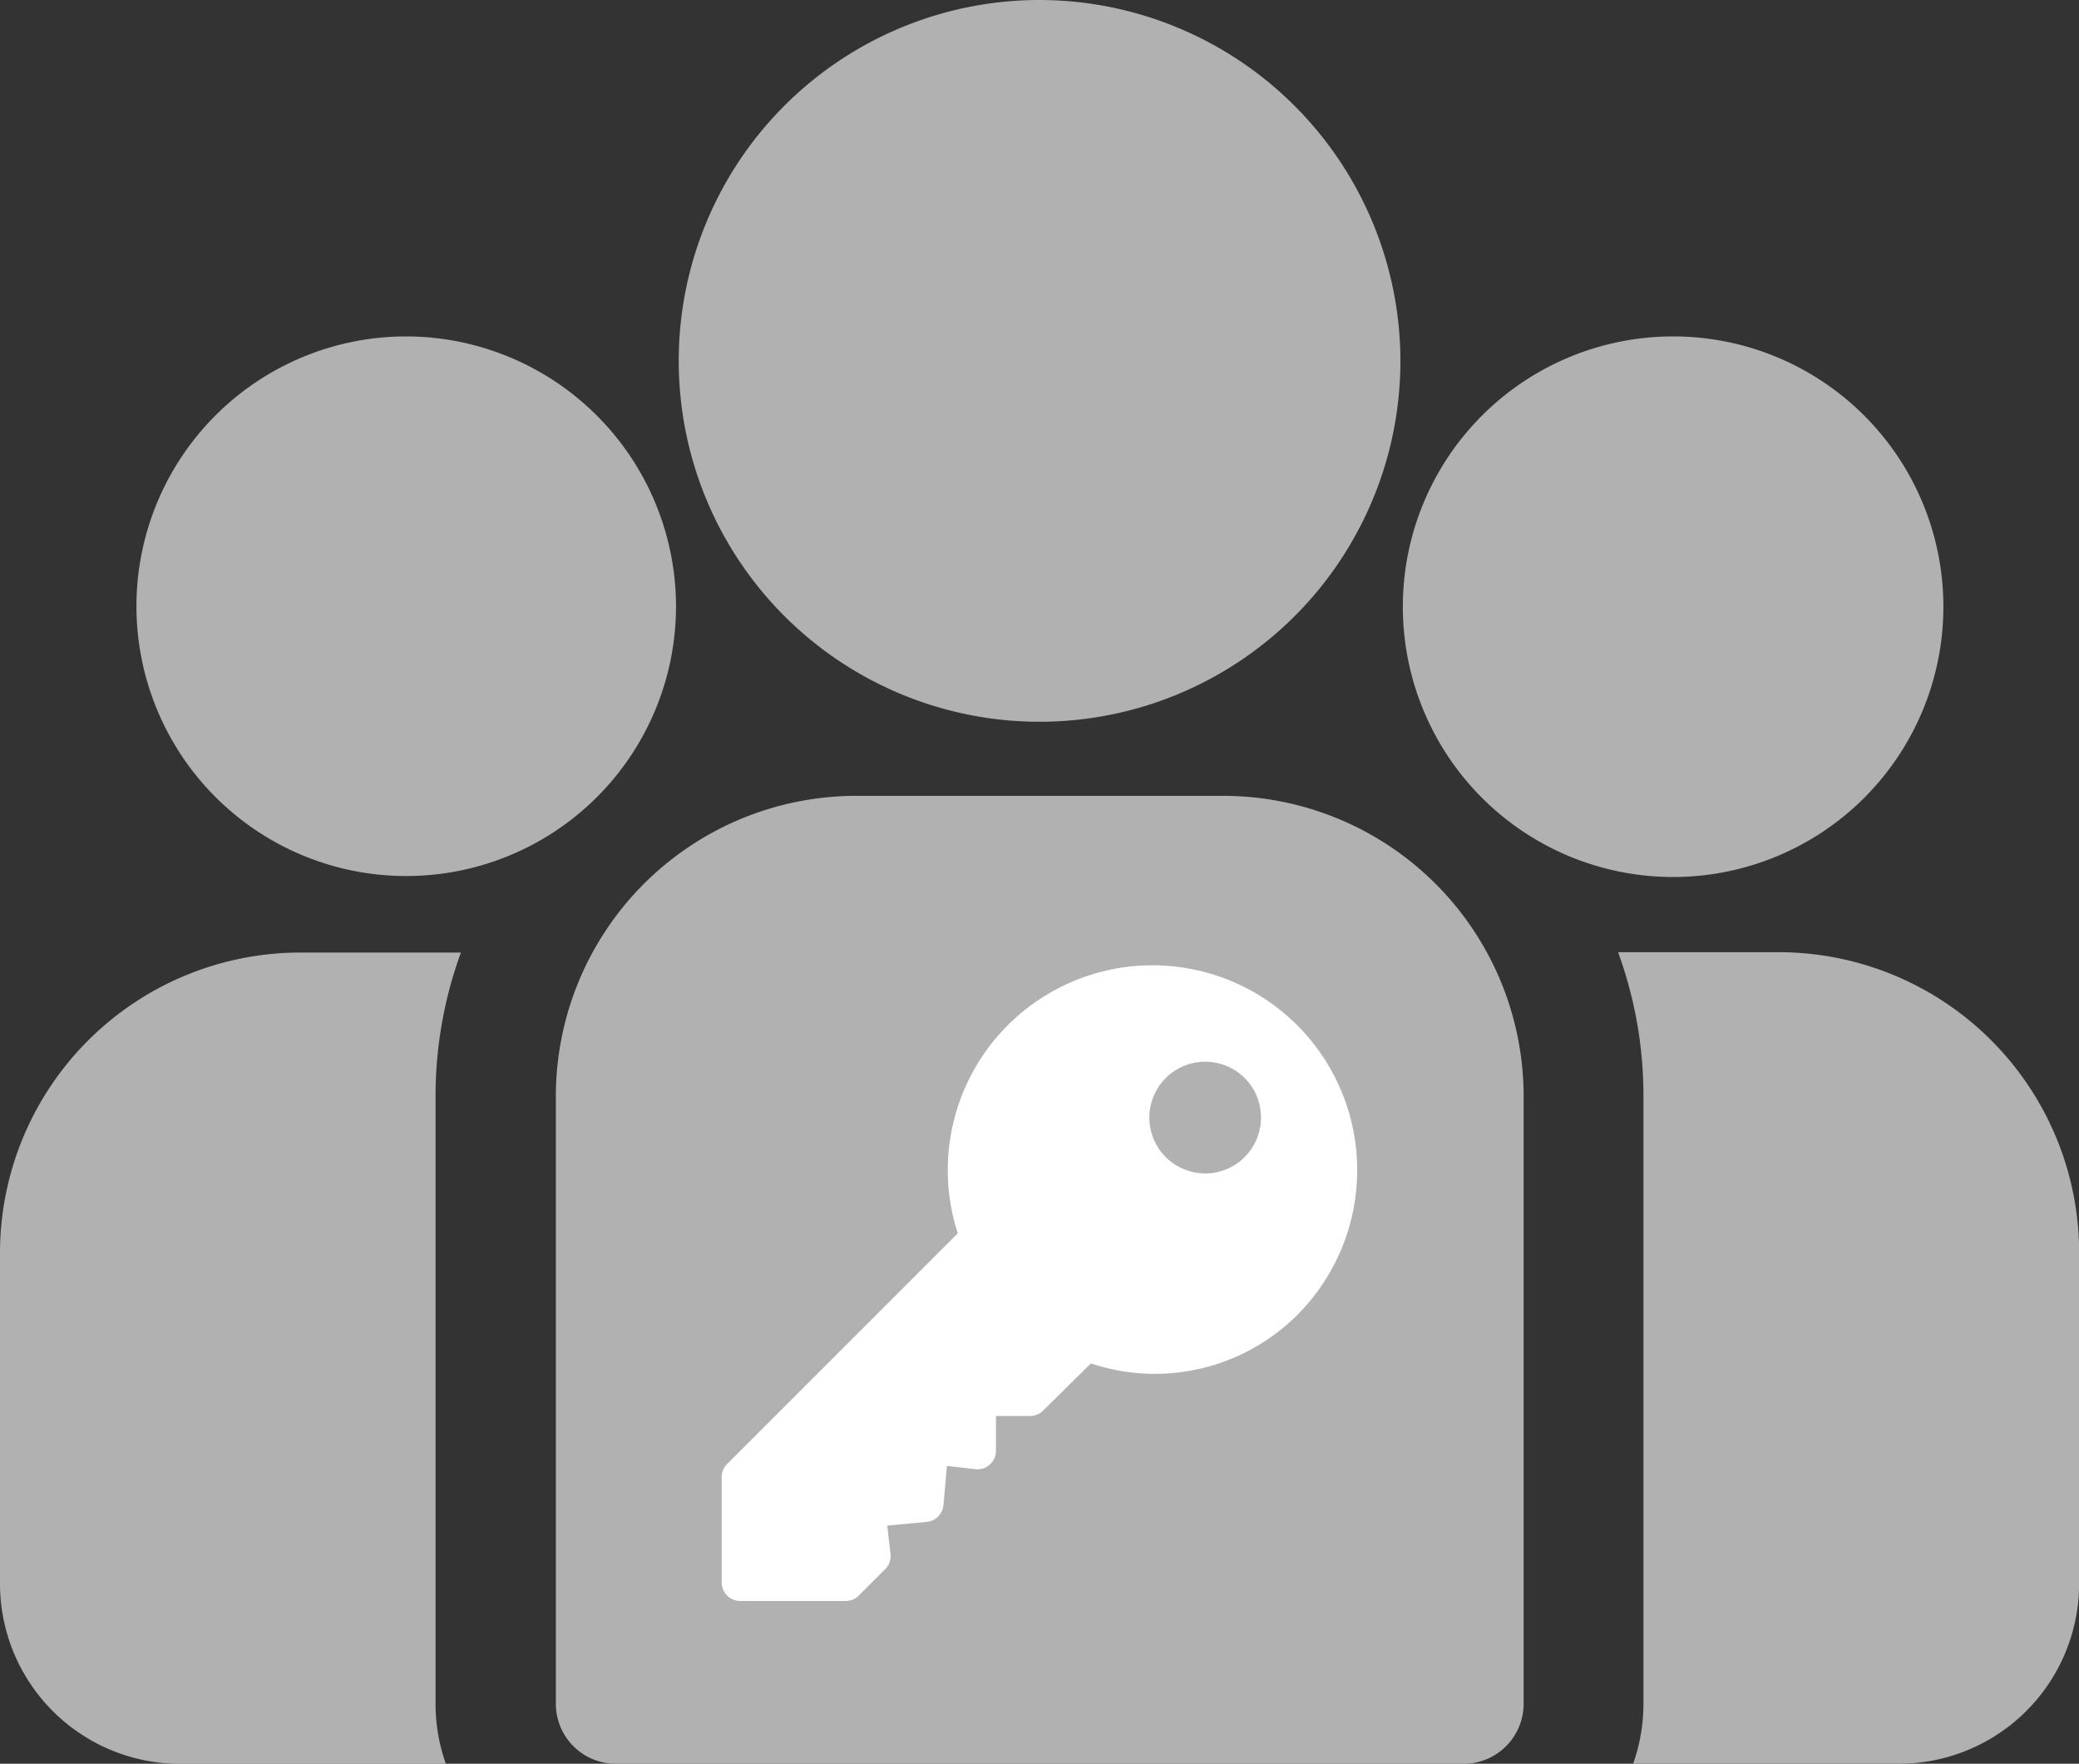 <svg xmlns="http://www.w3.org/2000/svg" width="30" height="25.448" viewBox="0 0 30 25.448">
  <rect x="0" y="0" width="30" height="25.448" fill="#333333" stroke="none"/>
  <g id="Group_11431" data-name="Group 11431" transform="translate(8810 2499)">
    <g id="team" transform="translate(-8810 -2499)">
      <g id="Group_11420" data-name="Group 11420" transform="translate(23.349 13.739)">
        <g id="Group_11419" data-name="Group 11419">
          <path id="Path_21706" data-name="Path 21706" d="M400.814,273.32h-2.32a6.035,6.035,0,0,1,.366,2.074v8.769a2.585,2.585,0,0,1-.149.866h3.836a2.6,2.6,0,0,0,2.6-2.6v-4.78A4.336,4.336,0,0,0,400.814,273.32Z" transform="translate(-398.494 -273.32)" fill="#b1b1b1"/>
        </g>
      </g>
      <g id="Group_11422" data-name="Group 11422" transform="translate(0 13.739)">
        <g id="Group_11421" data-name="Group 11421">
          <path id="Path_21707" data-name="Path 21707" d="M6.285,275.4a6.035,6.035,0,0,1,.366-2.074H4.331A4.336,4.336,0,0,0,0,277.652v4.78a2.6,2.6,0,0,0,2.6,2.6H6.434a2.587,2.587,0,0,1-.149-.866Z" transform="translate(0 -273.321)" fill="#b1b1b1"/>
        </g>
      </g>
      <g id="Group_11424" data-name="Group 11424" transform="translate(8.017 11.483)">
        <g id="Group_11423" data-name="Group 11423">
          <path id="Path_21708" data-name="Path 21708" d="M146.464,234.815h-5.3a4.336,4.336,0,0,0-4.331,4.331v8.769a.866.866,0,0,0,.866.866h12.233a.866.866,0,0,0,.866-.866v-8.769A4.336,4.336,0,0,0,146.464,234.815Z" transform="translate(-136.829 -234.815)" fill="#b1b1b1"/>
        </g>
      </g>
      <g id="Group_11426" data-name="Group 11426" transform="translate(9.792 0)">
        <g id="Group_11425" data-name="Group 11425">
          <path id="Path_21709" data-name="Path 21709" d="M172.322,38.84a5.207,5.207,0,1,0,5.208,5.208A5.214,5.214,0,0,0,172.322,38.84Z" transform="translate(-167.114 -38.84)" fill="#b1b1b1"/>
        </g>
      </g>
      <g id="Group_11428" data-name="Group 11428" transform="translate(1.96 4.854)">
        <g id="Group_11427" data-name="Group 11427">
          <path id="Path_21710" data-name="Path 21710" d="M37.338,121.689a3.893,3.893,0,1,0,3.9,3.9A3.9,3.9,0,0,0,37.338,121.689Z" transform="translate(-33.443 -121.689)" fill="#b1b1b1"/>
        </g>
      </g>
      <g id="Group_11430" data-name="Group 11430" transform="translate(20.25 4.854)">
        <g id="Group_11429" data-name="Group 11429">
          <path id="Path_21711" data-name="Path 21711" d="M349.5,121.689a3.9,3.9,0,1,0,3.9,3.9A3.9,3.9,0,0,0,349.5,121.689Z" transform="translate(-345.607 -121.689)" fill="#b1b1b1"/>
        </g>
      </g>
    </g>
    <path id="Path_21712" data-name="Path 21712" d="M8.307.864a2.954,2.954,0,0,0-4.9,3L.08,7.191A.268.268,0,0,0,0,7.381V8.9a.268.268,0,0,0,.269.269h1.52a.268.268,0,0,0,.19-.079l.38-.38a.269.269,0,0,0,.077-.221l-.047-.408.566-.053A.268.268,0,0,0,3.2,7.786L3.25,7.22l.408.047a.264.264,0,0,0,.21-.066.269.269,0,0,0,.09-.2V6.5h.491a.268.268,0,0,0,.19-.079l.689-.68a2.909,2.909,0,0,0,2.979-.7A2.958,2.958,0,0,0,8.307.864Zm-.76,1.9a.806.806,0,1,1,0-1.14A.807.807,0,0,1,7.547,2.763Z" transform="translate(-8799.586 -2485.069)" fill="#fff"/>
  </g>
</svg>

